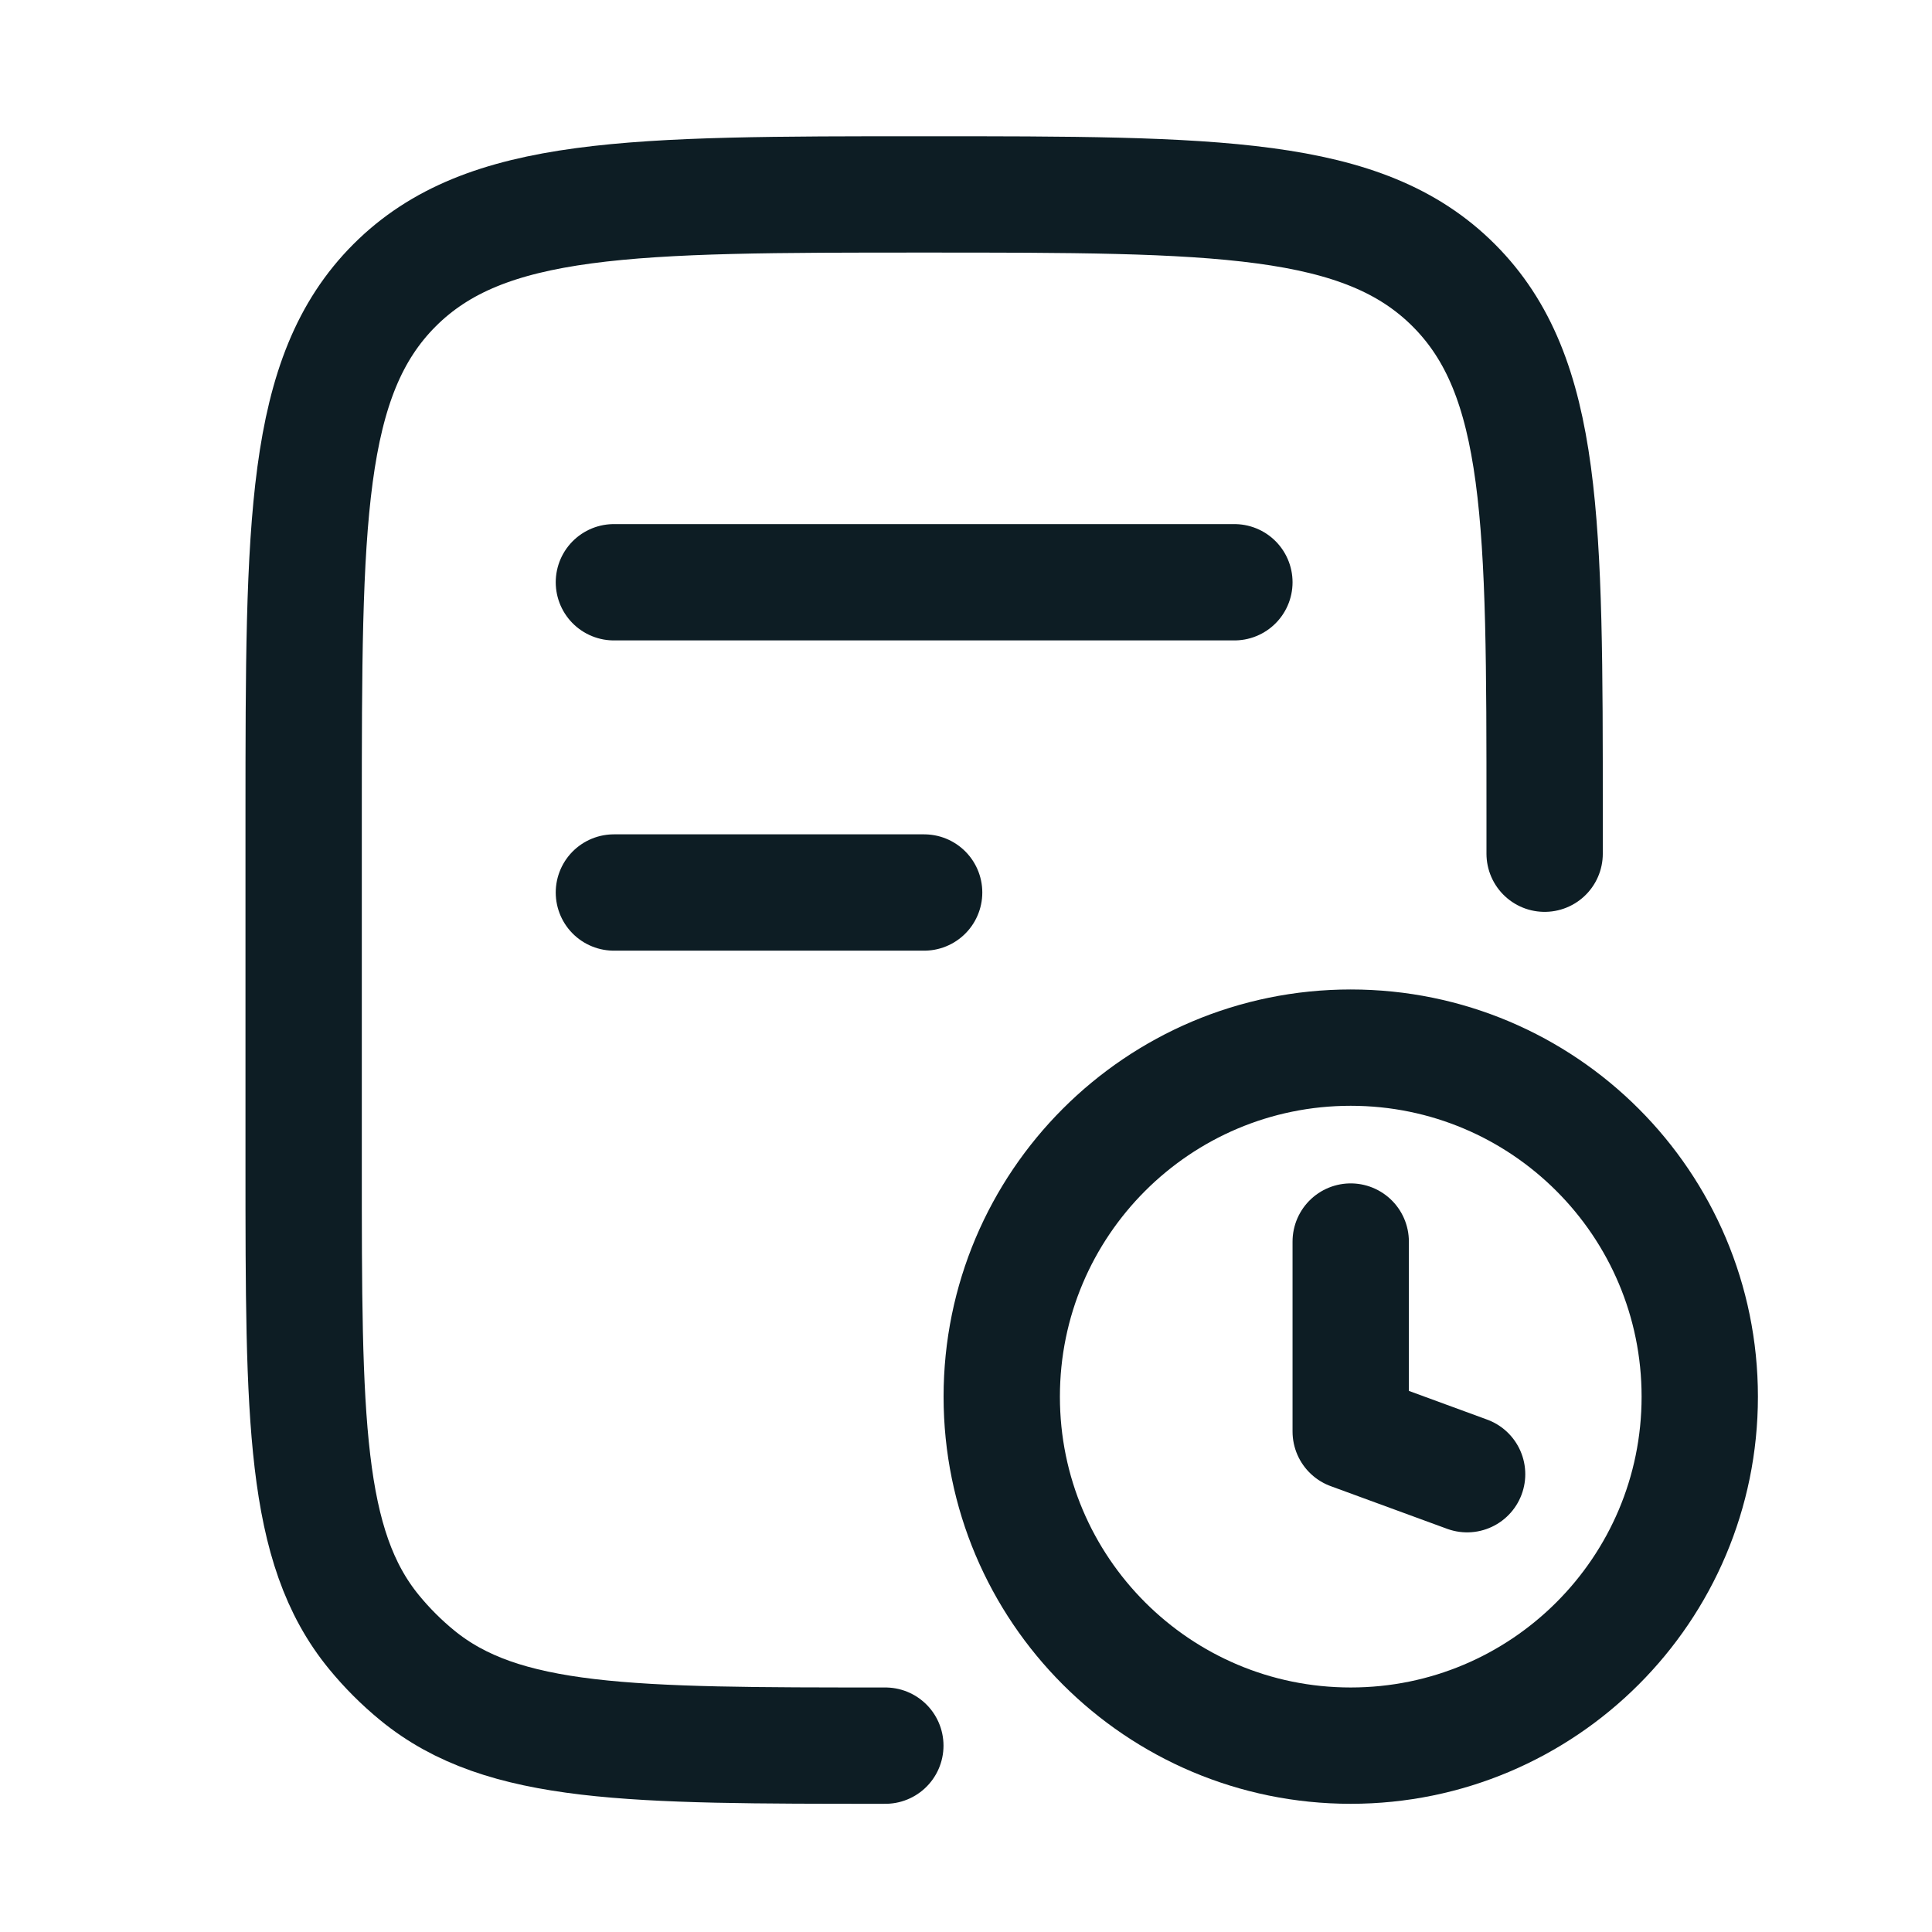 <svg width="24" height="24" viewBox="0 0 24 24" fill="none" xmlns="http://www.w3.org/2000/svg">
<path d="M19.188 10.605V10.123C19.188 6.49 19.188 4.673 18.059 3.544C16.93 2.415 15.114 2.415 11.48 2.415C7.847 2.415 6.03 2.415 4.901 3.544C3.773 4.673 3.773 6.49 3.772 10.123L3.772 14.459C3.772 17.626 3.772 19.21 4.647 20.276C4.807 20.471 4.986 20.65 5.181 20.81C6.247 21.685 7.831 21.685 10.998 21.685" stroke="#0D1D24" stroke-width="1.445" stroke-linecap="round" stroke-linejoin="round"/>
<path d="M7.626 7.233H15.334M7.626 11.087H11.48" stroke="#0D1D24" stroke-width="1.445" stroke-linecap="round" stroke-linejoin="round"/>
<path d="M18.225 18.313L16.779 17.783V15.423M12.444 17.35C12.444 19.744 14.385 21.685 16.779 21.685C19.174 21.685 21.115 19.744 21.115 17.35C21.115 14.955 19.174 13.014 16.779 13.014C14.385 13.014 12.444 14.955 12.444 17.35Z" stroke="#0D1D24" stroke-width="1.445" stroke-linecap="round" stroke-linejoin="round"/>
</svg>
